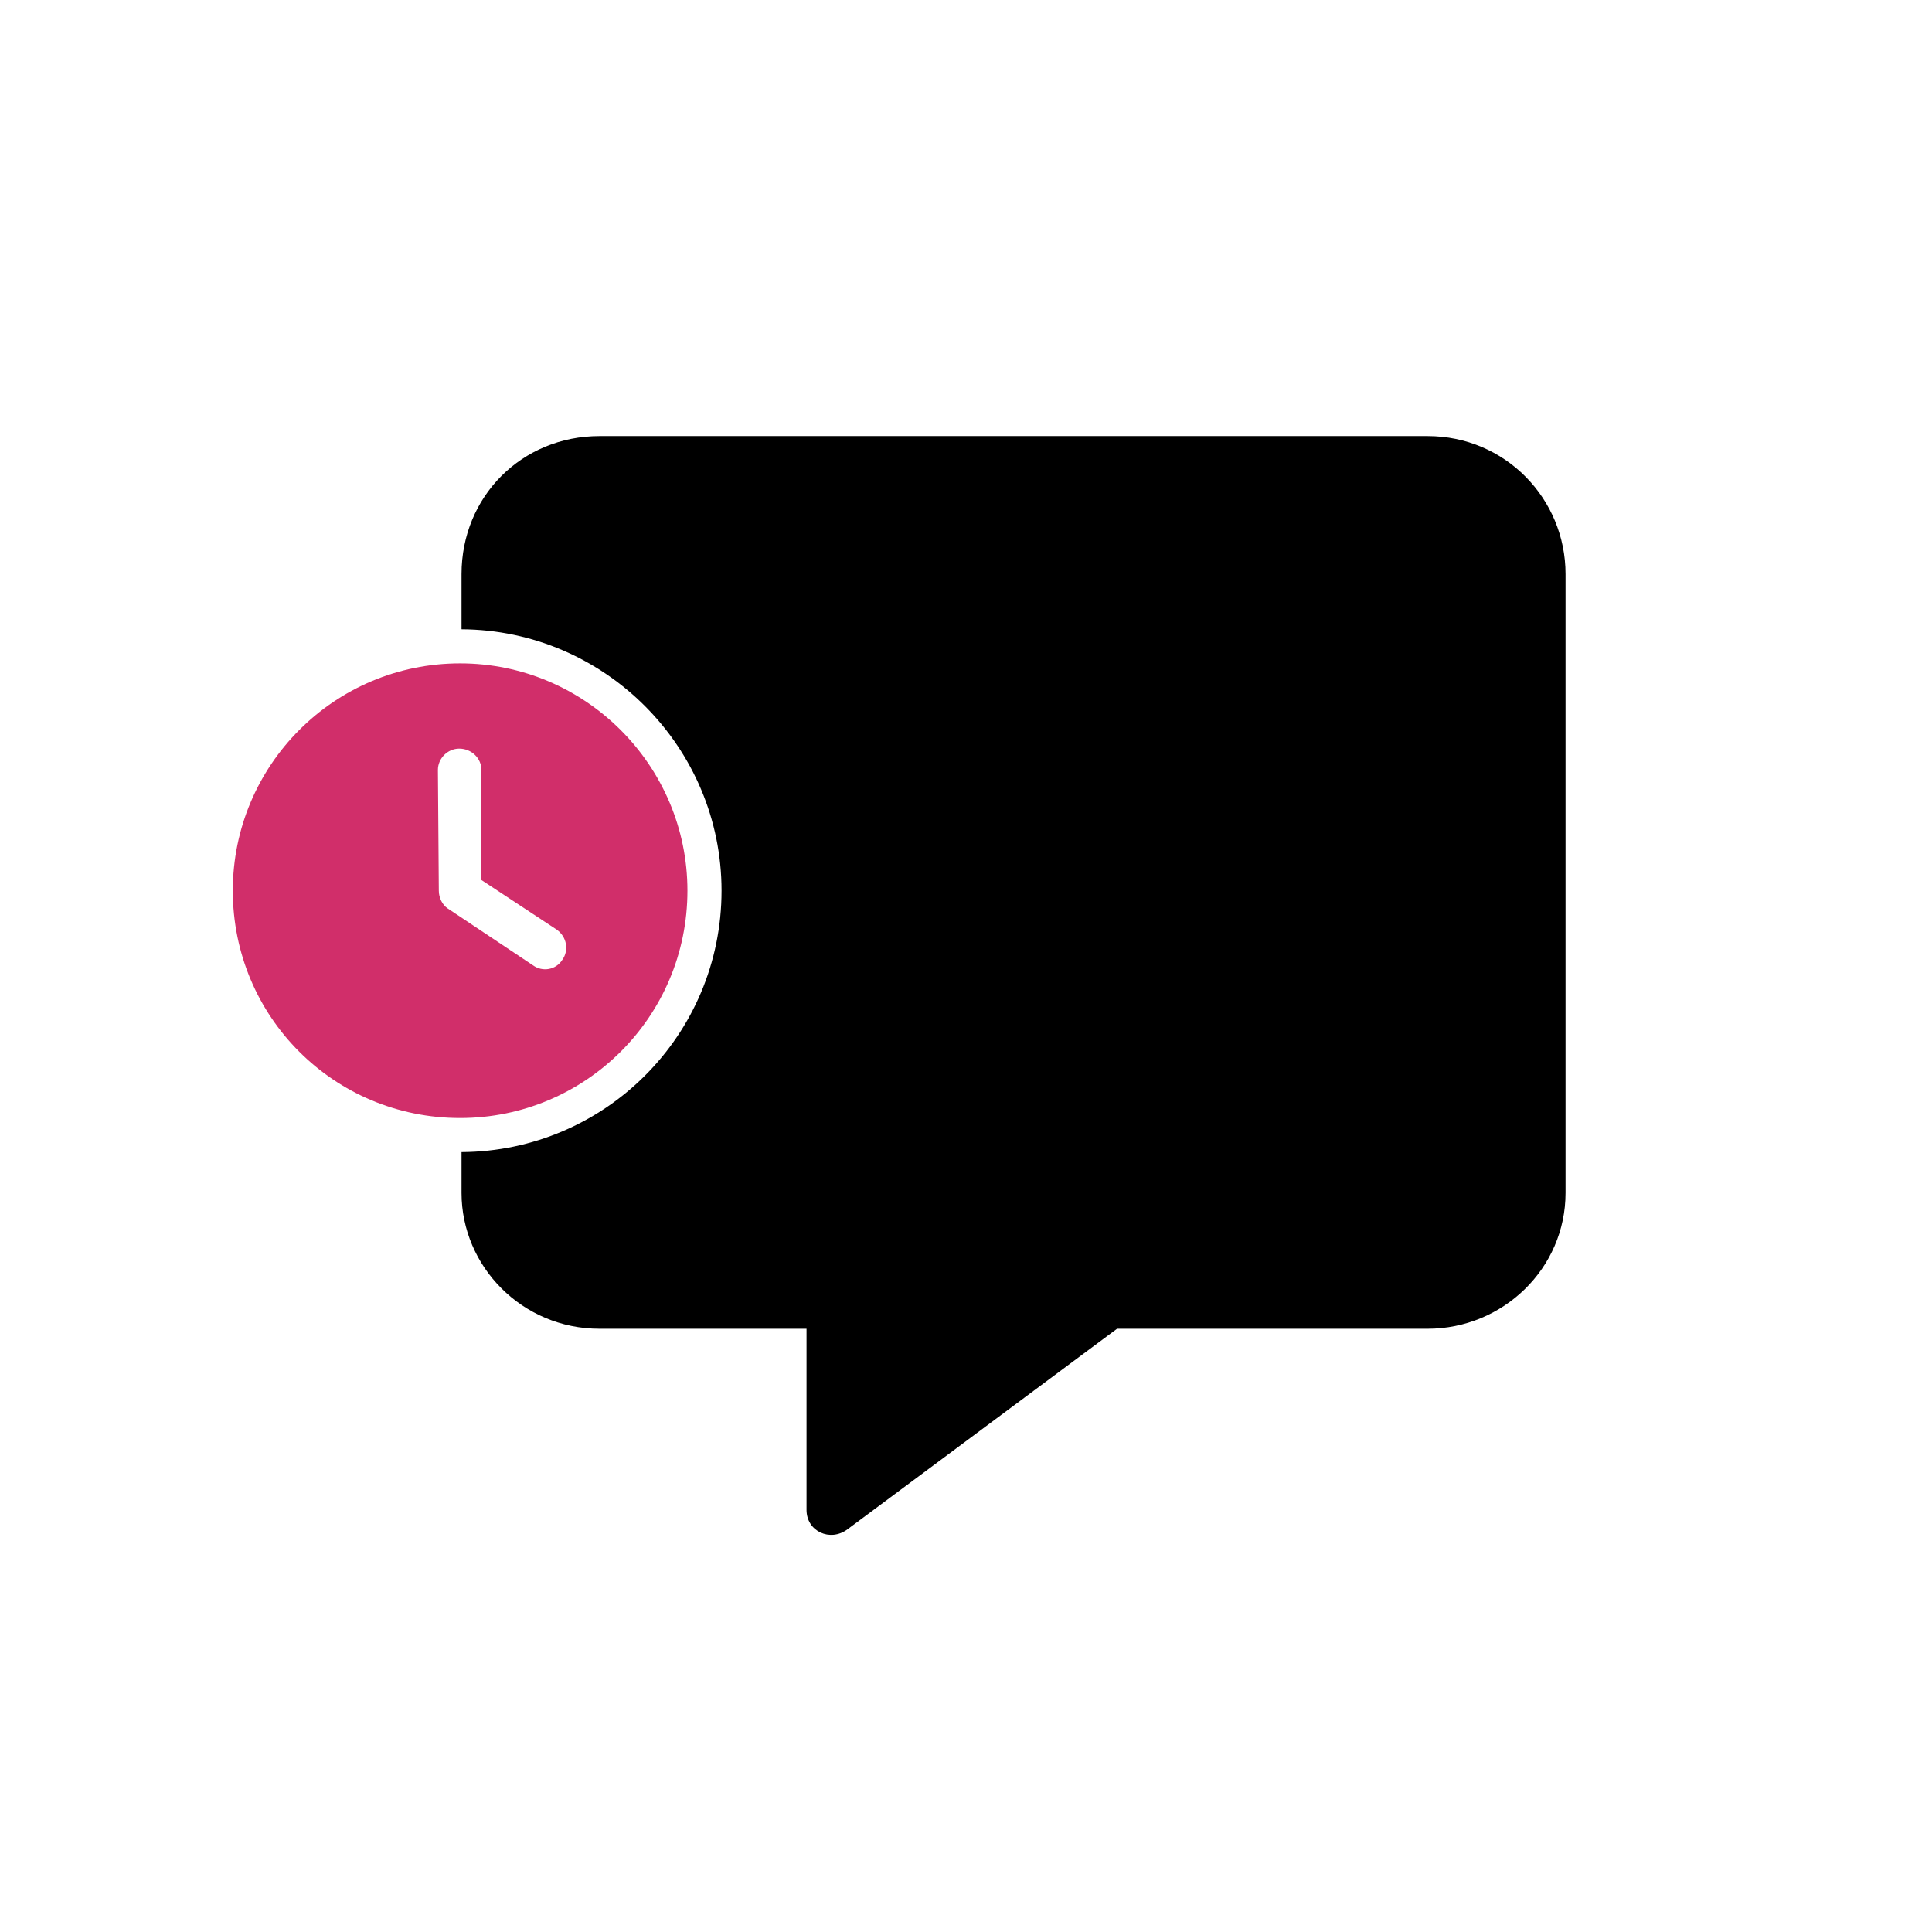 <svg fill="none" height="175" viewBox="0 0 175 175" width="175" xmlns="http://www.w3.org/2000/svg"><path clip-rule="evenodd" d="m141.805 108.055v-56.055c0-6.836-5.469-12.5-12.5-12.5h-75c-7.031 0-12.5 5.469-12.5 12.5v5c12.989.068 23.552 10.674 23.552 23.678 0 13.092-10.571 23.61-23.552 23.678v3.698c0 6.64 5.469 12.304 12.5 12.304h18.75v16.407c0 1.953 2.148 2.929 3.711 1.757l24.414-18.164h28.125c6.836 0 12.5-5.468 12.5-12.304z" fill="#000" fill-rule="evenodd"/><path d="m41.678 101.269c-11.421 0-20.59-9.169-20.59-20.59 0-11.341 9.169-20.59 20.59-20.59 11.341 0 20.59 9.249 20.59 20.59 0 11.421-9.249 20.59-20.59 20.59zm-1.93-20.59c0 .643.322 1.287.804 1.609l7.721 5.147c.885.643 2.091.402 2.654-.483.643-.885.402-2.091-.483-2.735l-6.837-4.504v-9.973c0-1.046-.885-1.93-2.011-1.93-1.046 0-1.93.885-1.93 1.93z" fill="#d12e6a"/></svg>